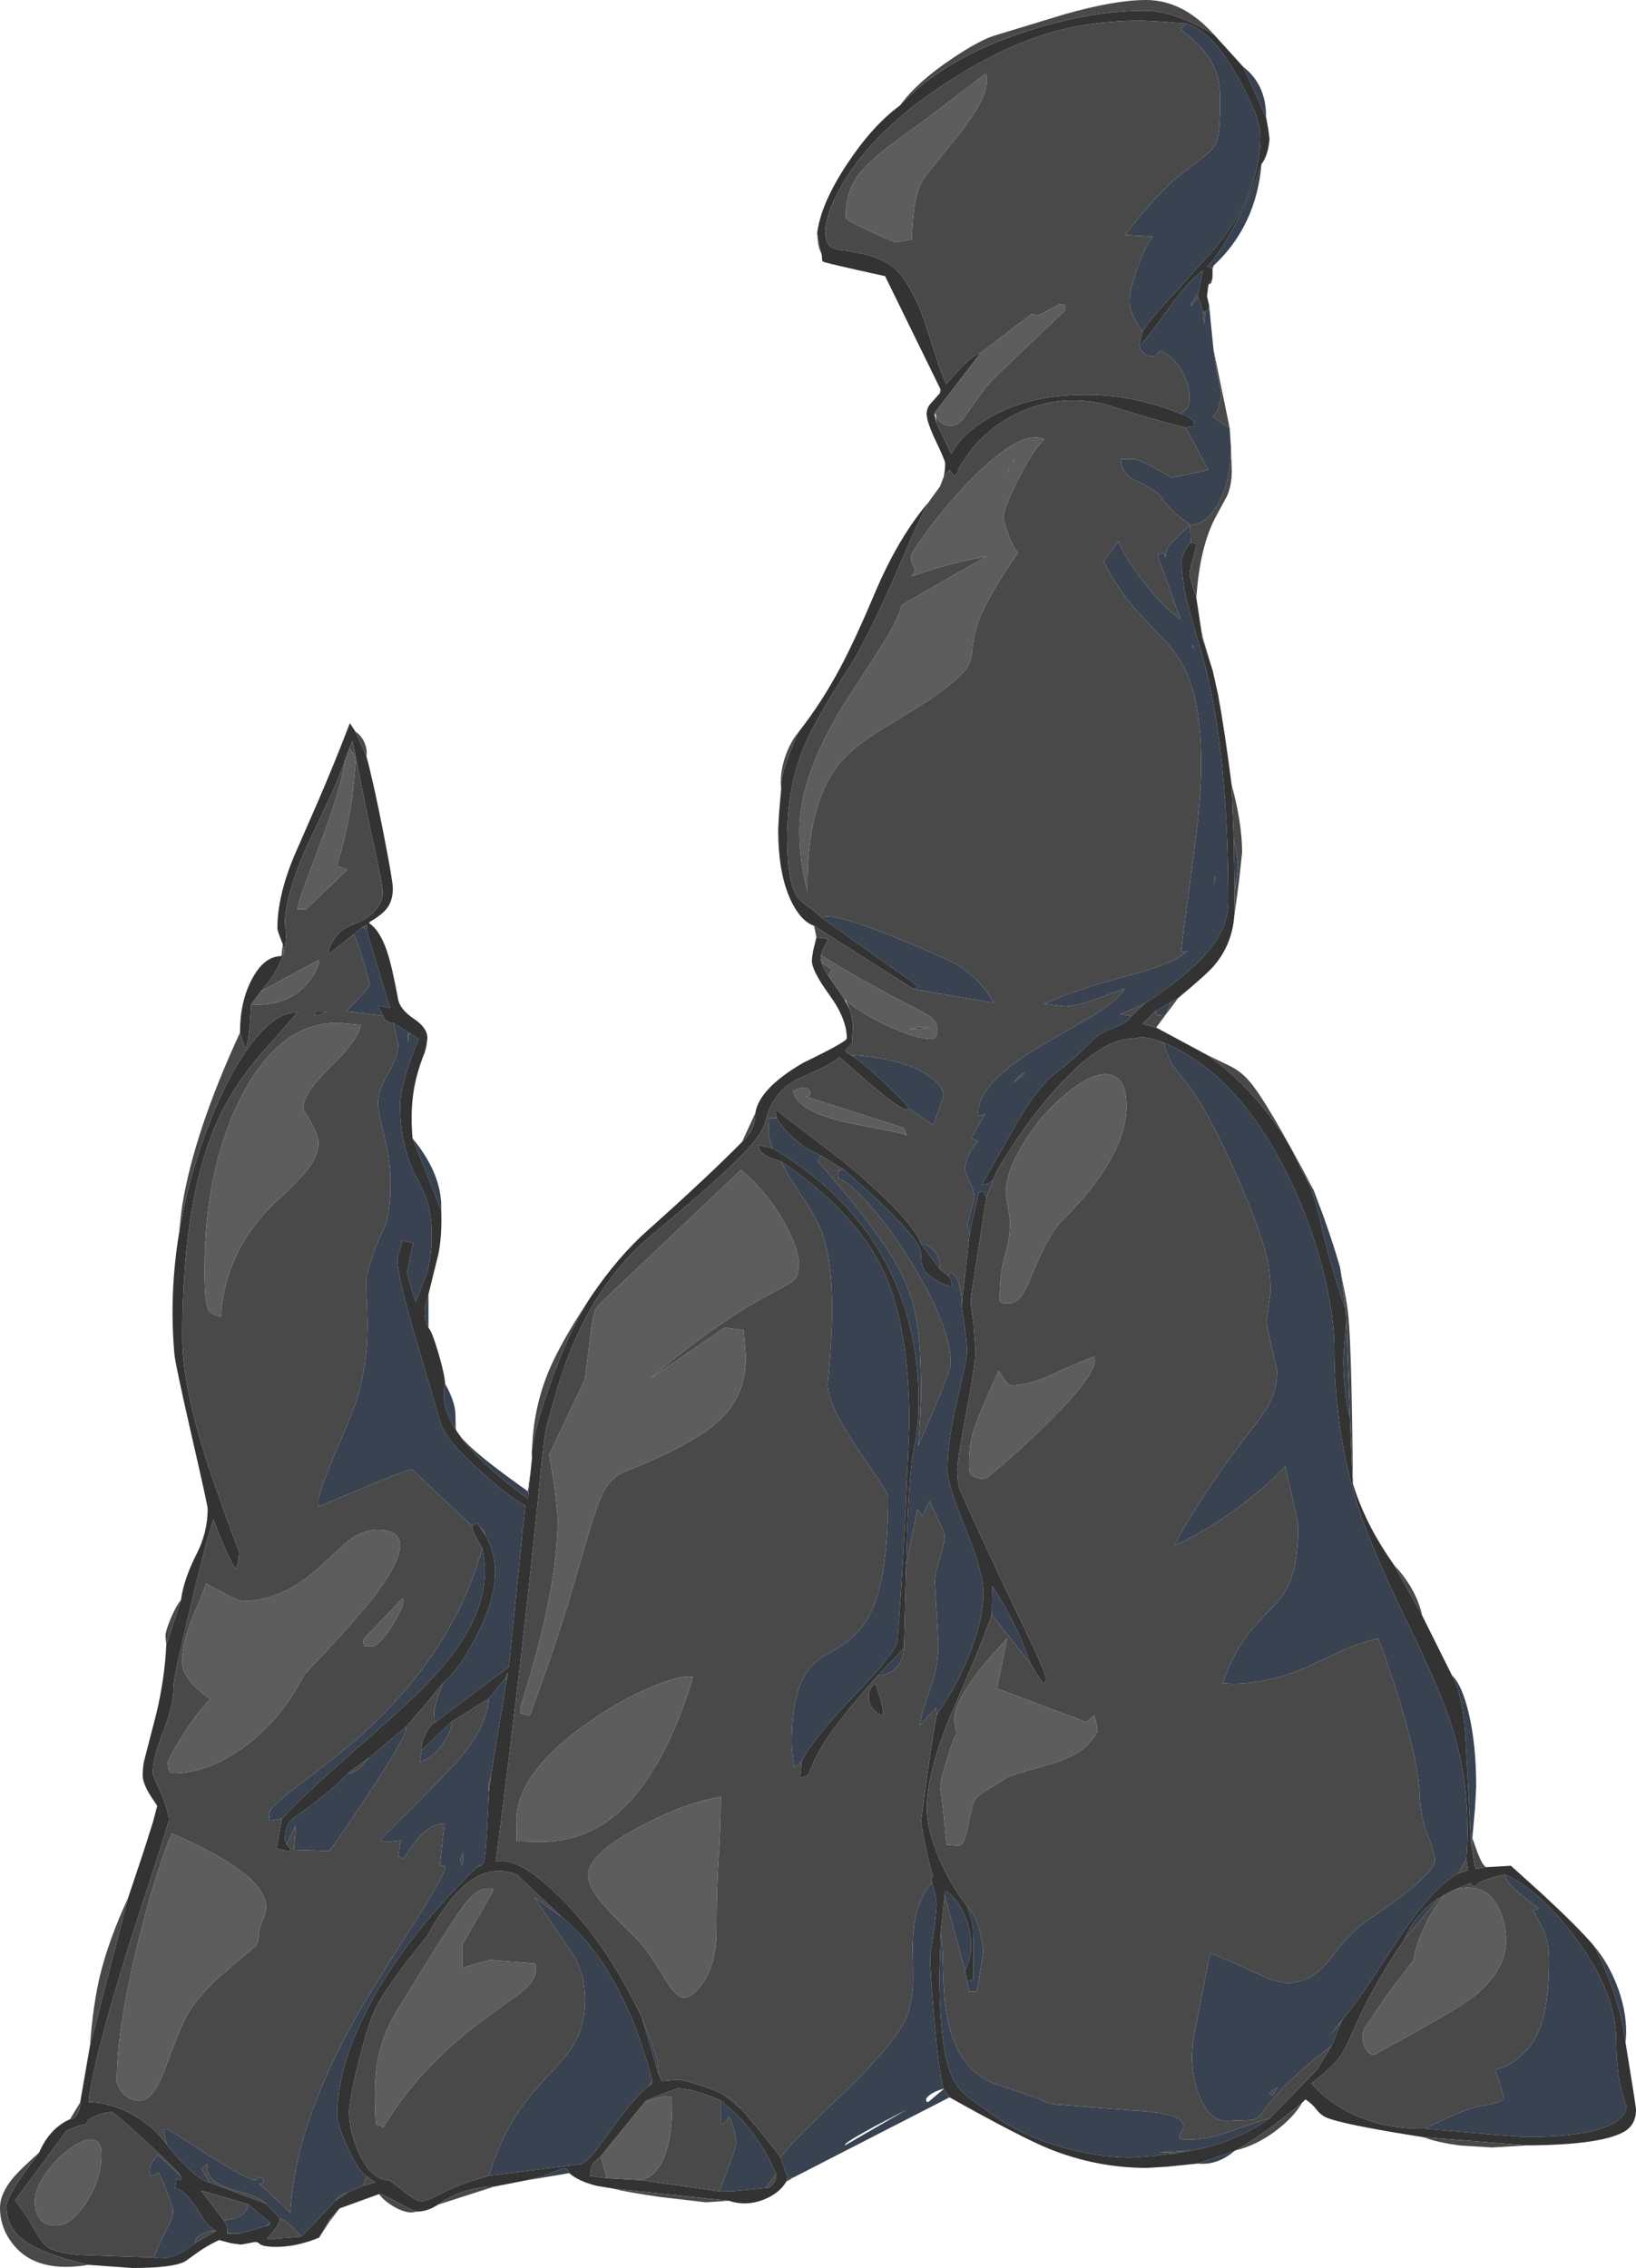 <?xml version="1.0" encoding="UTF-8" standalone="no"?>
<svg xmlns:ffdec="https://www.free-decompiler.com/flash" xmlns:xlink="http://www.w3.org/1999/xlink" ffdec:objectType="frame" height="649.25px" width="468.3px" xmlns="http://www.w3.org/2000/svg">
  <g transform="matrix(1.0, 0.0, 0.0, 1.0, -0.1, -0.15)">
    <use ffdec:characterId="635" height="649.25" transform="matrix(1.0, 0.0, 0.0, 1.0, 0.1, 0.15)" width="468.3" xlink:href="#shape0"/>
  </g>
  <defs>
    <g id="shape0" transform="matrix(1.0, 0.0, 0.0, 1.0, -0.1, -0.15)">
      <path d="M355.95 19.25 Q362.6 24.45 362.5 33.65 L355.95 19.25 M361.2 47.1 Q359.7 64.75 347.55 76.15 L346.95 76.9 345.75 76.4 Q349.15 73.0 354.05 63.65 358.95 54.35 361.2 47.1 M347.15 79.9 L346.85 81.05 Q346.55 81.5 346.1 81.5 L345.9 81.7 347.15 79.9 M346.2 87.5 L347.45 100.15 Q347.6 102.8 349.75 113.25 L349.25 115.8 Q348.5 118.45 347.2 119.45 L352.1 122.75 352.45 128.2 Q352.45 137.4 349.05 143.9 345.6 150.4 340.75 150.4 L336.5 147.15 Q334.95 145.9 332.4 142.35 330.95 140.4 325.2 137.7 321.0 135.7 321.0 131.55 L324.7 131.55 Q326.5 131.85 331.15 134.4 L335.5 136.9 346.0 134.65 339.45 122.55 342.0 122.15 341.85 121.05 Q341.05 119.5 338.0 118.6 340.6 117.25 340.6 114.15 340.6 110.85 339.0 107.45 336.75 102.7 332.25 100.5 331.3 101.2 331.2 102.0 L329.9 102.15 Q328.35 102.15 327.5 101.3 327.0 100.85 326.15 99.2 327.85 97.85 334.0 89.3 340.05 80.85 344.45 77.5 L343.05 84.25 341.15 86.95 340.95 87.75 343.1 85.25 344.45 89.3 344.85 92.85 345.1 89.3 Q345.55 89.3 345.9 88.8 L346.2 87.5 M344.5 183.1 L347.25 192.2 344.05 182.3 344.5 183.1 M376.1 340.8 L378.85 348.1 Q381.9 356.65 383.7 363.0 L385.25 374.8 Q381.25 363.9 377.95 349.35 376.1 341.3 373.75 336.95 L376.1 340.8 M415.75 479.8 Q418.6 482.45 420.55 490.7 422.65 499.65 422.65 511.45 L422.35 517.4 421.55 526.3 421.2 528.1 419.55 496.5 Q418.6 484.65 415.75 479.8 M456.2 557.0 Q460.65 562.2 463.3 569.45 466.2 577.55 465.4 584.85 464.6 578.0 461.7 569.55 459.05 561.95 456.2 557.0 M353.45 615.9 Q348.5 620.1 342.95 619.5 L353.45 615.9 M271.9 600.55 L227.3 623.45 225.5 623.35 223.55 617.85 Q224.8 615.25 239.45 601.35 254.45 587.1 258.65 579.45 260.9 575.3 261.35 569.45 261.55 567.25 261.35 558.95 261.05 545.55 266.9 539.05 L267.85 542.4 268.2 545.0 Q268.2 548.5 266.35 560.1 266.35 564.65 267.45 577.45 268.75 592.7 270.15 598.1 267.6 598.8 266.2 599.9 265.2 600.7 265.2 601.1 265.2 601.7 265.35 601.8 L265.8 601.9 270.2 598.2 271.9 600.55 M163.05 622.25 L150.25 624.4 155.7 623.05 159.25 621.65 Q161.05 620.9 161.6 620.9 162.25 620.9 162.55 621.3 L163.05 622.25 M94.35 636.2 L91.45 640.7 94.6 635.25 94.35 636.2 M118.2 326.05 Q126.8 336.45 126.4 346.6 L118.2 326.05 M122.75 370.65 L122.75 380.25 Q121.2 377.3 121.85 373.7 L122.75 370.65 M127.5 396.25 Q130.25 401.15 130.45 404.65 L130.55 409.1 130.85 409.85 Q125.95 402.4 127.5 396.25 M132.05 411.55 Q136.15 416.45 151.2 427.05 L151.4 427.25 151.2 429.2 Q137.95 419.5 132.05 411.55 M327.15 94.95 Q324.75 91.95 323.85 89.0 323.4 87.5 323.4 86.3 323.4 83.65 325.25 78.05 327.35 71.7 330.0 67.9 L322.1 67.45 Q329.95 57.25 336.8 51.15 L345.0 44.75 Q347.85 42.6 348.6 39.9 349.4 37.0 349.4 28.2 349.4 21.65 346.1 16.6 343.6 12.8 338.05 8.6 L339.5 6.9 Q346.75 8.65 354.25 21.95 360.9 33.65 360.9 39.1 360.9 55.25 348.1 71.0 L337.0 83.3 Q330.15 90.6 327.15 94.95 M277.65 353.25 Q277.05 351.6 277.05 350.6 L279.0 342.85 Q279.0 341.05 277.65 338.25 L276.25 335.05 Q276.4 333.8 276.9 332.2 278.0 329.0 280.05 326.8 L278.1 326.0 282.1 319.0 280.2 319.65 280.1 318.65 Q280.1 310.1 298.65 299.2 L312.75 291.05 Q319.95 286.55 322.0 283.2 L313.05 286.4 Q307.8 288.25 304.6 288.25 L299.0 287.5 Q308.75 283.15 324.15 279.15 335.55 276.2 340.0 272.45 L338.2 272.65 Q338.75 267.4 341.95 243.55 343.95 228.55 343.95 219.3 343.95 205.5 341.35 197.05 339.3 190.25 334.7 184.8 L325.7 175.2 Q319.9 168.75 316.0 160.9 L320.25 155.15 Q321.7 159.05 326.75 165.8 332.7 173.75 338.0 177.4 L331.45 159.2 331.75 158.9 Q332.15 158.55 332.75 158.55 333.35 158.55 333.45 158.9 L333.7 159.7 334.05 157.45 334.95 156.2 Q336.65 154.2 340.75 150.4 L340.9 155.55 Q339.9 156.55 339.1 158.25 338.35 159.8 338.35 160.55 338.35 166.85 340.45 174.55 L345.05 190.65 Q351.7 216.75 351.7 257.95 351.7 264.5 347.75 270.1 342.3 277.95 327.75 287.45 L320.8 290.5 323.95 291.0 Q323.25 292.7 319.4 294.15 314.85 295.9 313.3 297.5 307.55 303.45 302.7 306.95 297.55 310.65 291.3 321.4 L281.1 339.35 282.4 339.1 Q283.8 338.7 284.4 337.75 L282.45 343.05 281.75 341.25 280.25 341.55 277.65 353.25 M341.9 186.1 L341.55 185.0 Q341.4 184.5 341.35 184.9 L341.9 186.1 M353.25 240.35 L354.05 244.0 354.5 247.5 354.15 251.15 353.5 255.3 353.25 240.35 M348.0 251.2 L347.95 250.95 347.5 254.15 348.0 251.2 M335.2 287.05 Q334.05 290.9 333.1 291.1 332.1 290.65 331.45 290.75 331.05 290.55 331.0 289.5 L335.2 287.05 M381.3 585.7 Q367.95 595.85 361.55 604.7 360.15 606.65 358.65 607.0 L350.9 607.3 Q346.55 607.3 343.7 600.8 341.3 595.25 341.3 588.9 L341.55 584.6 Q341.8 582.8 344.2 570.85 L346.5 559.25 Q351.85 561.3 360.9 565.55 365.7 567.8 368.75 567.8 375.25 567.8 380.35 561.55 383.35 557.65 385.3 555.5 388.65 551.75 392.6 549.15 398.85 545.0 403.7 541.05 410.85 535.2 410.85 532.75 410.85 530.75 408.8 525.5 406.7 520.05 406.5 514.25 406.15 504.8 400.75 487.2 397.45 476.35 394.6 469.25 389.95 470.2 384.6 472.5 L375.45 476.8 Q363.8 482.15 352.75 482.15 L350.05 482.0 Q353.15 473.4 357.45 467.75 358.45 466.4 364.45 460.15 368.15 456.35 369.65 452.15 371.7 446.5 371.7 436.5 L370.1 429.15 368.0 420.0 Q358.4 429.8 346.8 436.95 339.0 441.7 336.25 442.45 345.15 426.15 358.15 409.6 362.4 404.25 363.75 401.4 365.65 397.5 365.65 392.55 L364.1 385.65 Q362.55 379.2 362.55 378.5 L363.2 374.35 363.8 370.05 Q363.8 364.2 362.6 359.45 360.45 350.95 353.3 334.85 345.35 317.0 339.4 309.7 L336.0 305.45 Q334.5 303.05 333.15 298.6 355.35 307.95 369.9 338.95 375.7 351.3 379.0 364.7 382.05 376.95 382.05 386.1 382.05 409.65 388.6 430.7 392.65 443.5 402.75 464.15 412.7 484.55 415.95 495.15 421.4 513.15 419.8 532.4 L417.5 536.45 Q410.5 540.15 400.6 554.9 L392.55 567.2 Q387.85 574.2 384.55 578.1 L380.25 583.45 384.0 578.95 381.3 585.7 M385.5 378.45 L386.5 405.8 Q385.65 403.6 385.05 397.6 384.6 392.8 384.6 389.65 L384.9 384.9 385.5 378.45 M363.6 606.5 Q358.9 609.85 353.1 612.3 346.7 615.0 340.75 615.8 L331.9 616.3 336.5 616.55 329.7 617.35 324.05 617.8 Q314.95 617.8 304.8 615.0 292.35 611.6 283.85 605.25 L277.55 600.75 Q274.5 598.35 272.9 595.2 269.0 587.55 269.0 565.0 L269.4 553.4 Q269.85 555.2 270.0 562.7 270.15 570.9 270.9 575.8 273.6 593.0 285.9 597.0 296.7 600.5 299.55 601.95 300.3 602.35 302.6 602.6 L324.15 604.3 Q339.35 605.0 338.8 608.95 338.65 609.9 337.75 611.5 337.45 612.65 339.75 612.65 345.75 612.65 351.9 610.45 361.35 607.05 363.6 606.5 M270.5 542.7 Q270.6 541.7 271.0 541.6 275.0 544.3 277.05 550.7 279.35 558.05 276.35 564.3 L270.5 542.7 M276.95 567.2 L278.75 567.0 278.75 556.85 278.6 551.95 Q278.3 549.45 276.9 545.75 279.5 548.35 280.75 553.8 281.55 557.15 281.55 559.15 L279.75 570.25 277.5 570.25 276.95 567.2 M284.0 462.35 L284.15 454.25 284.5 454.8 Q288.85 461.4 292.35 469.35 L295.2 476.65 284.0 462.35 M235.3 262.85 Q237.75 261.05 255.5 268.15 264.4 271.7 272.9 275.65 280.35 279.85 284.7 287.3 L261.5 283.25 263.15 282.65 235.3 262.85 M101.35 267.6 L103.85 265.45 105.0 266.35 111.75 288.7 108.2 288.0 109.8 290.9 99.15 289.65 Q105.95 282.9 105.95 281.9 102.85 270.55 101.35 267.6 M112.75 293.0 L117.0 295.7 116.85 297.25 117.0 298.75 117.0 297.25 Q116.95 295.7 117.65 296.1 L117.65 296.15 120.0 297.65 Q118.75 300.2 116.95 305.6 114.65 312.75 114.65 316.45 114.65 328.4 119.2 336.95 121.55 341.45 122.3 343.7 123.7 348.05 123.7 354.1 123.7 359.95 122.25 364.65 L119.15 372.9 Q118.65 371.85 117.6 368.1 L116.65 364.4 Q117.8 357.8 118.5 356.0 L115.35 355.3 113.85 360.35 Q113.85 365.6 119.45 384.5 L126.1 407.1 Q127.15 411.75 137.35 421.05 146.45 429.3 150.45 431.05 L145.75 477.3 124.55 493.25 124.35 490.2 Q124.35 489.35 125.2 486.65 126.1 483.7 127.05 481.75 131.6 478.0 136.4 468.7 141.85 458.15 141.85 450.1 141.85 447.85 141.25 445.25 140.45 441.75 138.85 439.5 138.95 438.7 138.3 438.05 L137.65 437.55 136.75 436.25 135.2 436.95 118.0 420.75 Q114.65 421.65 106.6 425.05 L91.25 431.45 Q91.1 430.6 91.1 429.6 92.3 424.75 97.25 413.3 101.15 404.25 102.6 399.7 L103.6 395.5 Q105.3 388.5 105.25 378.3 L104.85 366.35 Q106.5 358.85 109.9 352.05 111.9 347.95 111.9 338.55 111.9 332.75 110.1 325.45 108.25 318.2 108.25 316.1 108.25 312.4 111.2 307.45 114.1 302.5 114.1 299.05 L112.75 293.0 M120.8 501.1 L129.5 492.95 Q129.4 495.55 127.0 499.1 124.15 503.35 120.2 504.65 L120.8 501.1 M140.05 486.35 L144.85 480.45 145.1 481.2 140.65 508.25 140.15 510.2 Q139.7 512.25 140.05 512.95 139.45 526.4 139.05 530.4 138.7 533.75 138.0 534.0 L137.7 534.05 136.45 534.75 Q115.0 555.85 104.75 576.25 96.6 592.5 96.6 605.85 96.6 608.05 99.45 614.5 102.6 621.65 105.05 623.15 L103.95 625.9 99.8 627.7 99.75 627.7 98.3 628.25 Q96.7 629.05 96.15 630.15 L86.4 640.4 84.35 638.2 Q81.95 635.85 80.15 635.15 L76.3 631.0 Q74.65 629.45 71.25 628.3 L65.35 626.5 Q58.65 624.3 59.5 619.5 L57.75 621.0 60.05 624.9 Q59.0 624.75 56.95 623.35 52.85 620.45 47.8 614.0 L46.9 609.85 47.2 609.75 48.2 609.65 59.55 616.95 Q71.2 624.25 73.0 624.25 73.5 624.25 73.65 623.85 73.75 623.45 74.25 623.45 L74.95 623.55 75.15 623.75 75.35 623.7 75.5 624.35 Q75.5 625.0 75.05 625.15 L74.25 625.25 77.1 627.8 83.2 633.6 Q84.5 608.0 102.95 575.95 107.0 568.95 117.25 552.9 125.15 540.6 127.55 535.25 L127.35 534.25 126.0 534.25 127.35 522.25 Q121.6 521.95 115.75 532.25 L114.05 531.6 114.85 527.0 112.2 527.3 109.85 527.3 109.15 527.15 109.05 526.7 Q125.8 510.15 131.1 504.2 139.35 494.9 140.05 486.35 M101.0 264.9 L101.15 264.25 101.35 264.65 101.0 264.9 M243.6 302.15 Q258.05 303.0 265.35 307.75 270.2 310.95 270.2 313.8 L267.25 322.25 260.25 317.4 Q259.3 315.8 252.65 309.55 245.75 303.2 243.6 302.15 M183.85 577.7 L186.55 584.7 Q189.1 592.0 188.4 593.2 L183.85 577.7 M207.65 600.1 L208.7 600.5 Q210.2 601.4 212.3 603.9 L207.65 600.1 M268.3 490.95 L268.0 489.05 263.3 494.1 Q263.9 490.2 266.6 483.0 268.7 477.35 268.7 470.45 L267.7 453.05 Q267.7 450.7 269.1 446.3 270.5 441.9 270.5 439.75 270.5 438.75 266.15 429.9 L264.1 434.1 262.7 432.2 259.5 448.05 Q260.05 423.15 261.65 415.3 263.05 408.35 263.05 401.6 263.05 379.55 253.85 362.0 243.35 341.9 221.25 328.85 220.05 325.45 220.05 324.45 L220.25 320.15 222.4 320.2 Q224.3 323.5 227.75 326.4 231.25 329.4 235.15 330.95 L234.1 332.5 Q254.25 355.25 259.3 367.25 262.05 373.8 263.0 381.8 263.75 388.1 263.75 400.1 L263.5 405.75 262.95 414.05 268.6 400.85 Q272.25 391.7 272.25 390.5 272.25 379.1 259.3 358.9 253.95 350.55 248.65 344.65 243.2 338.5 240.2 337.65 L240.0 336.15 240.2 335.15 241.75 335.05 Q260.65 351.55 263.2 357.15 263.85 358.5 263.8 360.55 263.75 362.35 264.95 364.15 265.8 365.4 268.6 366.95 271.55 368.65 272.65 368.1 272.5 366.0 271.5 365.35 272.0 364.7 272.4 364.4 274.0 365.4 274.8 368.45 275.4 370.95 275.35 373.95 L276.25 380.15 Q276.9 384.7 276.9 387.3 276.9 389.0 274.1 400.95 271.3 412.95 271.3 420.9 271.3 425.05 276.45 437.65 281.6 450.25 281.6 456.25 281.6 462.95 278.25 472.05 274.65 481.8 268.3 490.95 M258.85 471.95 Q258.85 475.2 256.7 477.5 254.5 479.75 251.45 479.75 L258.85 471.95 M229.6 504.2 L227.5 506.25 Q226.75 500.95 226.75 499.2 226.75 484.9 231.05 478.8 232.7 476.4 235.45 474.55 L240.55 471.5 Q247.05 467.45 250.0 460.4 254.3 450.1 254.3 428.65 254.3 427.75 251.5 423.55 L245.35 414.55 Q236.5 401.25 237.05 395.8 240.2 365.3 235.2 352.5 233.65 348.5 229.85 342.9 225.6 336.7 223.75 332.7 245.05 347.05 253.0 364.05 260.4 379.9 260.4 408.0 L259.25 434.3 Q257.95 458.5 257.0 469.75 256.75 472.9 245.65 484.45 233.05 497.55 229.6 504.2 M263.9 356.4 Q266.1 356.4 267.7 358.5 269.25 360.6 269.25 363.6 L263.9 356.4 M293.15 307.35 Q292.3 307.45 290.25 310.0 L292.85 308.1 293.35 307.4 293.15 307.35 M140.05 623.0 Q143.25 612.55 148.4 604.8 151.45 600.25 157.4 593.9 162.8 588.2 164.6 584.95 167.55 579.7 167.55 572.6 167.55 565.45 164.35 559.95 L153.0 543.25 160.8 548.85 Q171.25 557.4 178.7 573.0 183.65 583.35 186.8 595.75 L185.9 597.2 Q181.0 601.15 173.9 611.4 168.15 619.7 166.0 619.7 L140.05 623.0 M138.15 443.4 Q138.9 447.25 138.9 449.55 138.9 458.95 133.25 468.4 128.6 476.2 119.0 485.55 114.65 489.8 100.15 502.5 87.65 513.5 80.8 520.75 L77.3 521.35 77.1 519.45 Q77.1 517.6 84.65 511.9 97.15 502.45 102.3 497.95 129.6 473.9 138.15 443.4 M82.1 528.05 Q81.7 527.35 81.7 526.35 81.7 523.65 82.75 522.1 83.55 520.9 85.95 519.25 94.35 513.5 99.9 507.6 L100.25 508.0 102.8 506.6 105.85 503.25 116.4 494.45 Q116.6 497.15 105.5 513.8 94.75 530.0 94.25 530.0 L84.25 529.7 84.75 522.75 82.1 528.05 M132.5 534.25 L132.75 530.25 131.75 532.5 132.5 534.25 M51.8 623.1 Q52.1 624.0 51.85 624.25 51.2 624.1 50.65 623.75 L50.2 626.65 Q52.3 626.65 55.6 631.1 57.25 633.35 58.45 635.55 L58.7 635.9 Q60.5 638.25 62.0 638.75 59.5 638.75 57.75 639.8 55.95 640.8 55.95 642.25 49.45 647.55 44.2 646.4 45.25 643.15 47.8 638.4 49.7 634.8 49.7 632.85 47.3 625.3 45.5 622.1 L43.3 623.1 Q42.95 622.65 42.95 621.75 42.95 620.5 43.45 619.55 L45.25 617.0 51.8 623.1 M64.05 635.65 Q66.95 635.65 69.05 634.35 71.1 633.0 71.1 631.15 L77.45 636.45 76.05 637.45 68.9 639.5 65.2 639.4 Q65.4 637.35 64.05 635.65 M250.3 608.95 Q241.1 613.95 242.05 614.25 L259.75 604.0 250.3 608.95 M206.05 627.45 L210.05 616.6 210.9 613.3 210.2 609.8 Q209.45 607.15 208.75 606.0 208.45 607.25 207.45 607.9 L206.5 608.25 206.5 601.6 Q211.8 605.75 215.55 610.75 219.15 615.55 222.3 622.5 L219.25 626.5 209.95 627.4 206.05 627.45 M412.0 543.5 L402.1 555.35 Q403.8 551.75 405.0 550.1 407.7 546.35 412.0 543.5 M408.05 609.5 Q419.3 603.8 423.8 603.05 430.6 601.95 430.6 600.65 L429.35 596.3 428.05 592.7 Q437.4 589.9 440.95 580.55 443.5 573.8 443.5 561.3 443.5 556.7 442.1 553.15 441.7 552.05 438.9 546.95 L440.6 546.5 435.75 542.75 Q430.85 538.65 430.85 536.75 440.8 541.1 451.15 555.0 462.75 570.6 462.75 584.35 462.75 592.4 464.2 598.3 464.95 601.25 465.65 603.05 465.65 605.9 461.95 607.95 454.95 611.9 436.6 611.9 L426.65 611.15 408.05 609.5 M364.25 600.1 L365.85 597.6 363.5 599.3 364.25 600.1" fill="#384250" fill-rule="evenodd" stroke="none"/>
      <path d="M347.5 9.95 L355.95 19.25 362.5 33.65 363.15 37.15 363.5 40.05 Q363.0 44.9 361.2 47.1 358.95 54.35 354.05 63.65 349.15 73.0 345.75 76.4 L346.95 76.9 347.2 77.15 347.15 79.9 345.9 81.7 345.6 84.95 346.2 87.5 345.9 88.8 Q345.55 89.3 345.1 89.3 L344.45 89.3 343.1 85.25 343.05 84.25 344.45 77.5 Q340.05 80.85 334.0 89.3 327.85 97.85 326.15 99.2 L327.15 94.95 Q330.15 90.6 337.0 83.3 L348.1 71.0 Q360.9 55.25 360.9 39.1 360.9 33.65 354.25 21.95 346.75 8.65 339.5 6.9 L332.0 6.3 326.9 6.05 Q312.65 6.05 300.85 9.5 286.25 13.75 270.15 24.4 250.05 37.7 241.3 52.75 236.35 61.25 236.35 66.5 236.35 69.5 237.7 70.65 238.7 71.5 241.45 71.85 249.95 72.85 254.55 75.75 260.2 79.35 264.7 92.0 L267.95 102.05 Q269.75 107.65 270.95 110.05 L274.85 105.75 Q279.1 101.4 280.8 101.15 L267.55 118.45 268.1 121.05 272.4 130.1 Q275.55 124.1 283.75 119.45 294.9 113.15 310.85 113.15 324.85 113.15 338.0 118.6 341.05 119.5 341.85 121.05 L342.0 122.15 339.45 122.55 Q329.35 120.05 317.75 116.3 313.1 114.8 307.15 114.8 297.85 114.8 289.35 119.5 279.8 124.75 274.5 134.4 274.25 135.9 273.25 136.4 L271.85 134.65 Q271.05 135.5 270.2 136.75 270.65 134.95 270.65 132.8 270.65 132.0 268.0 126.45 265.35 120.9 265.35 118.65 265.35 117.15 266.25 115.95 L269.1 112.75 Q269.6 112.0 269.25 111.45 L253.45 79.2 Q237.55 75.7 236.1 75.2 235.35 75.0 235.4 74.4 235.45 73.25 235.05 72.25 L234.0 66.95 Q235.05 58.45 242.55 47.15 249.75 36.2 257.7 30.35 270.5 16.65 293.8 9.15 312.15 3.2 327.8 3.2 336.2 3.2 347.5 9.95 M342.55 171.3 L343.95 180.5 344.05 182.3 347.25 192.2 348.75 198.9 Q350.6 208.8 352.65 224.8 L353.25 240.35 353.5 255.3 353.4 262.45 Q352.75 270.5 347.7 276.5 345.7 278.9 337.35 285.85 L335.2 287.05 331.0 289.5 327.15 293.25 331.05 294.3 345.55 302.1 Q353.55 307.55 360.7 316.0 368.45 325.2 372.6 335.05 L373.75 336.95 Q376.1 341.3 377.95 349.35 381.25 363.9 385.25 374.8 L385.5 378.45 384.9 384.9 384.6 389.65 Q384.6 392.8 385.05 397.6 385.65 403.6 386.5 405.8 387.25 424.5 387.35 424.9 389.4 431.4 392.5 437.35 395.1 442.4 399.2 448.25 L407.25 462.75 415.75 479.8 Q418.6 484.65 419.55 496.5 L421.2 528.1 422.4 535.15 425.6 534.65 432.6 534.25 441.95 542.7 Q452.1 552.15 456.2 557.0 459.05 561.95 461.7 569.55 464.6 578.0 465.4 584.85 468.4 603.1 468.4 604.1 468.4 608.6 464.7 610.55 458.0 614.15 437.4 614.3 L407.55 611.95 Q383.8 608.25 379.5 606.2 378.05 605.5 376.95 604.05 375.65 602.35 373.8 601.15 L372.9 602.0 Q367.8 606.4 361.55 610.8 356.3 614.45 353.85 615.7 L353.45 615.9 342.95 619.5 334.25 620.4 328.4 620.75 Q314.0 620.75 300.45 615.3 292.55 612.1 271.9 600.55 L270.2 598.2 270.15 598.1 Q268.75 592.7 267.45 577.45 266.35 564.65 266.35 560.1 268.2 548.5 268.2 545.0 L267.85 542.4 266.9 539.05 266.7 538.35 Q266.6 537.55 267.15 537.15 266.05 533.85 264.75 527.45 L263.7 521.7 Q267.2 495.05 268.3 490.95 274.65 481.8 278.25 472.05 281.6 462.95 281.6 456.25 281.6 450.25 276.45 437.65 271.3 425.05 271.3 420.9 271.3 412.95 274.1 400.95 276.9 389.0 276.9 387.3 276.9 384.7 276.25 380.15 L275.35 373.95 277.65 353.25 280.25 341.55 281.75 341.25 282.45 343.05 Q277.9 371.9 277.9 372.7 277.9 373.7 278.75 378.8 L279.35 387.0 Q279.35 390.25 276.75 404.25 274.1 418.25 274.1 420.95 L274.3 423.85 Q274.6 426.05 274.95 426.85 282.45 443.55 290.35 460.05 299.45 478.75 299.45 480.55 299.45 481.55 298.75 482.25 L295.2 476.65 292.35 469.35 Q288.85 461.4 284.5 454.8 L284.1 454.05 284.15 454.25 284.0 462.35 Q280.4 472.65 272.0 491.65 265.4 507.95 265.4 517.8 265.4 523.7 268.75 531.75 272.05 539.6 276.9 545.75 278.3 549.45 278.6 551.95 L278.75 556.85 278.75 567.0 276.95 567.2 276.35 564.3 Q279.35 558.05 277.05 550.7 275.0 544.3 271.0 541.6 270.6 541.7 270.5 542.7 L269.4 553.4 269.0 565.0 Q269.0 587.55 272.9 595.2 274.5 598.35 277.55 600.75 L283.85 605.25 Q292.35 611.6 304.8 615.0 314.95 617.8 324.05 617.8 L329.7 617.35 336.5 616.55 340.75 615.8 Q346.7 615.0 353.1 612.3 358.9 609.85 363.6 606.5 L377.05 592.65 381.3 585.7 384.0 578.95 384.55 578.1 Q387.85 574.2 392.55 567.2 L400.6 554.9 Q410.5 540.15 417.5 536.45 L420.3 535.6 419.8 532.4 Q421.4 513.15 415.95 495.15 412.7 484.55 402.75 464.15 392.65 443.5 388.6 430.7 382.05 409.65 382.05 386.1 382.05 376.95 379.0 364.7 375.7 351.3 369.9 338.95 355.35 307.95 333.15 298.6 328.85 297.0 326.5 297.1 L324.25 297.5 Q314.05 297.5 299.1 315.65 293.8 322.1 289.2 329.25 285.25 335.4 284.4 337.75 283.8 338.7 282.4 339.1 L281.1 339.35 291.3 321.4 Q297.55 310.65 302.7 306.95 307.55 303.45 313.3 297.5 314.85 295.9 319.4 294.15 323.25 292.7 323.95 291.0 L327.75 287.45 Q342.3 277.95 347.75 270.1 351.7 264.5 351.7 257.95 351.7 216.75 345.05 190.65 L340.45 174.55 Q338.35 166.85 338.35 160.55 338.35 159.8 339.1 158.25 339.9 156.55 340.9 155.55 L342.3 155.7 342.5 155.75 342.55 156.4 341.6 159.95 Q340.6 163.65 340.6 164.7 L341.35 167.6 342.55 171.3 M225.2 624.65 Q223.2 628.05 218.65 629.85 213.65 631.8 208.7 630.15 L175.8 626.7 171.0 625.9 Q165.7 624.6 163.05 622.25 L162.55 621.3 Q162.25 620.9 161.6 620.9 161.05 620.9 159.25 621.65 L155.7 623.05 150.25 624.4 141.55 626.1 Q137.1 626.15 132.75 627.55 128.55 628.95 125.55 631.25 L123.75 632.25 Q121.55 633.25 119.5 633.25 118.5 633.25 113.65 630.5 109.05 627.9 108.6 628.25 L97.3 632.35 94.6 635.25 91.45 640.7 Q85.45 643.2 79.75 643.35 74.8 643.45 74.0 642.1 L73.15 641.95 69.1 642.7 66.4 642.35 63.0 641.45 62.8 641.4 Q59.3 643.05 56.6 645.0 L53.1 647.5 Q49.65 649.4 37.95 649.4 L25.45 648.5 Q12.15 645.4 6.8 641.4 1.95 637.7 1.95 631.7 1.95 628.65 11.3 616.35 14.3 609.4 20.15 606.8 21.35 606.8 22.2 605.4 23.05 604.0 23.05 602.0 L25.85 585.8 36.8 543.35 41.15 530.35 43.9 521.7 45.1 517.1 43.05 514.0 Q40.95 510.55 40.95 508.45 40.95 506.2 41.3 504.45 L44.9 490.5 Q47.25 480.55 47.7 471.1 L51.9 458.15 Q52.7 452.25 56.35 445.05 59.55 438.8 59.55 432.05 59.55 431.15 54.8 410.45 50.05 389.65 50.0 387.5 48.5 370.25 51.4 352.9 53.95 337.4 59.95 321.85 65.35 307.8 71.9 299.1 78.6 290.3 84.2 290.1 L85.5 289.75 74.6 302.1 Q67.9 309.95 63.8 317.95 52.3 340.65 52.3 382.95 52.3 397.9 60.4 421.75 64.45 433.65 68.5 444.3 68.5 446.6 67.75 449.25 67.4 449.15 66.4 447.35 64.45 443.7 61.15 435.15 58.55 443.3 54.15 462.15 49.8 480.45 49.8 482.7 49.8 488.55 46.8 495.95 43.8 503.4 43.8 508.0 L46.15 513.35 Q48.45 519.05 48.45 521.1 48.45 521.95 37.6 555.2 26.5 590.6 25.5 601.9 31.5 602.0 37.55 605.2 43.8 608.5 47.8 614.0 52.85 620.45 56.95 623.35 59.0 624.75 60.05 624.9 L76.3 631.0 80.15 635.15 Q80.5 636.75 76.55 641.0 L76.75 641.1 77.65 641.2 79.4 640.95 86.4 640.4 96.15 630.15 99.75 627.7 99.8 627.7 103.95 625.9 107.45 624.9 105.05 623.15 Q102.6 621.65 99.45 614.5 96.6 608.05 96.6 605.85 96.6 592.5 104.75 576.25 115.0 555.85 136.45 534.75 L138.0 534.0 Q138.7 533.75 139.05 530.4 139.45 526.4 140.05 512.95 L140.65 508.25 145.1 481.2 145.5 478.85 144.85 480.45 140.05 486.35 129.5 492.95 120.8 501.1 Q120.5 499.6 121.75 496.85 123.05 494.0 124.55 493.25 L145.75 477.3 150.45 431.05 Q146.45 429.3 137.35 421.05 127.15 411.75 126.1 407.1 L119.45 384.5 Q113.85 365.6 113.85 360.35 L115.35 355.3 118.5 356.0 Q117.8 357.8 116.65 364.4 L117.6 368.1 Q118.65 371.85 119.15 372.9 L122.25 364.65 Q123.7 359.95 123.7 354.1 123.7 348.05 122.3 343.7 121.55 341.45 119.2 336.95 114.65 328.4 114.65 316.45 114.65 312.75 116.95 305.6 118.75 300.2 120.0 297.65 L117.65 296.15 117.65 296.1 117.0 295.7 112.75 293.0 Q111.55 293.0 110.7 292.4 109.8 291.75 109.8 290.9 L108.2 288.0 111.75 288.7 105.0 266.35 105.1 264.95 103.85 265.45 101.35 267.6 94.15 273.35 Q94.0 271.5 95.8 268.9 97.85 265.9 101.0 264.9 L101.35 264.65 Q105.4 263.4 107.7 260.5 109.65 258.1 109.65 255.85 109.65 253.75 108.2 247.2 104.95 232.35 101.0 212.15 L100.1 214.4 99.05 217.2 Q97.65 221.65 94.45 228.6 L88.65 240.85 Q81.65 256.15 81.65 264.7 L81.95 266.55 Q82.15 268.45 81.85 270.5 80.9 276.9 74.8 283.9 L72.0 287.7 Q71.35 299.5 70.25 300.25 L68.8 295.75 Q68.8 286.7 72.3 280.3 75.75 273.85 80.65 273.85 L81.15 272.9 Q81.6 271.7 81.05 270.45 79.5 266.65 79.5 265.9 79.5 256.55 84.45 244.85 L90.9 230.1 Q95.8 218.8 100.25 207.15 L101.8 209.55 105.0 216.7 Q107.05 224.25 109.9 238.8 112.55 252.45 112.55 254.4 112.55 257.65 111.2 259.7 109.8 261.85 105.95 264.05 L105.75 264.4 Q108.8 266.45 110.8 272.25 112.3 276.6 114.05 286.15 114.55 289.1 118.65 291.85 122.45 294.4 122.45 297.35 L122.15 299.6 121.65 301.5 Q119.3 307.25 118.45 312.85 117.55 318.9 118.2 326.05 L126.4 346.6 126.45 349.2 Q126.45 355.2 125.55 359.3 L122.75 370.65 121.85 373.7 Q121.2 377.3 122.75 380.25 123.75 381.25 125.6 387.5 127.4 393.65 127.5 396.25 125.95 402.4 130.85 409.85 L131.15 410.3 132.05 411.55 Q137.95 419.5 151.2 429.2 L151.4 427.25 152.05 420.8 152.4 417.35 Q152.25 416.45 152.4 415.1 152.95 409.8 157.2 397.5 162.55 382.05 168.4 372.65 L169.45 371.05 Q177.1 359.8 185.45 352.4 202.6 337.1 212.5 327.05 214.55 325.1 215.4 323.25 216.35 321.3 216.3 318.8 217.45 311.65 230.1 304.35 242.5 298.35 242.5 297.4 242.5 291.8 237.5 284.95 232.5 278.05 232.5 275.2 232.5 274.35 232.85 272.35 L233.8 268.5 237.25 268.95 236.0 271.3 Q235.35 272.7 235.15 273.6 L235.0 273.5 235.0 274.15 235.0 274.75 235.25 275.7 Q235.75 277.15 237.2 279.5 L241.8 286.2 243.45 289.4 Q244.25 292.7 244.3 293.9 L244.05 297.65 244.15 298.55 244.1 298.65 243.1 299.75 242.0 301.1 243.6 302.15 Q245.75 303.2 252.65 309.55 259.3 315.8 260.25 317.4 260.4 317.75 259.4 317.75 258.6 317.75 255.55 315.55 250.45 311.85 240.4 302.75 238.15 304.65 234.45 306.35 L228.35 309.1 Q221.35 312.7 219.4 320.6 218.45 324.45 214.05 329.2 207.15 336.7 187.05 353.35 168.3 368.95 160.0 396.45 157.05 406.15 156.4 409.35 155.7 412.95 154.7 423.25 150.35 468.45 142.05 532.95 L143.9 532.9 Q149.9 532.9 160.4 543.25 173.55 556.15 183.85 577.7 L188.4 593.2 189.55 595.9 194.0 595.5 Q195.65 595.5 200.4 597.05 205.5 598.65 207.65 600.1 L212.3 603.9 217.4 609.95 Q222.65 616.3 223.55 617.85 L225.5 623.35 225.2 624.65 M233.15 265.2 Q229.2 263.8 226.35 257.65 222.85 249.95 222.85 237.6 L223.1 232.95 223.7 226.1 223.7 225.95 Q223.45 222.9 225.95 216.25 227.75 211.4 228.85 209.5 235.35 201.2 240.7 191.15 244.95 183.15 250.6 169.75 256.95 154.75 265.15 144.8 L265.95 143.85 Q262.6 150.15 258.5 159.85 248.95 182.25 243.0 191.45 233.15 206.65 230.1 214.25 225.45 225.6 225.45 240.15 225.45 253.05 228.45 257.05 229.4 258.3 231.6 259.8 234.05 261.55 235.3 262.85 L263.15 282.65 261.5 283.25 233.15 265.2 M90.1 291.05 L90.5 289.75 93.9 289.8 90.1 291.05 M259.5 448.05 L258.85 471.95 251.45 479.75 Q236.85 495.8 232.95 504.65 L231.55 508.1 Q231.1 508.75 229.15 509.0 L229.6 504.2 Q233.05 497.55 245.65 484.45 256.75 472.9 257.0 469.75 257.95 458.5 259.25 434.3 L260.4 408.0 Q260.4 379.9 253.0 364.05 245.05 347.05 223.75 332.7 220.7 331.75 219.75 331.2 217.35 329.95 217.15 328.0 L221.25 328.85 Q243.35 341.9 253.85 362.0 263.05 379.55 263.05 401.6 263.05 408.35 261.65 415.3 260.05 423.15 259.5 448.05 M222.4 320.2 L222.15 318.9 222.05 318.4 Q222.05 318.2 222.65 318.2 L241.55 332.65 Q260.85 348.65 263.9 356.4 L269.25 363.6 271.5 365.35 Q272.5 366.0 272.65 368.1 271.55 368.65 268.6 366.95 265.8 365.4 264.95 364.15 263.75 362.35 263.8 360.55 263.85 358.5 263.2 357.15 260.65 351.55 241.75 335.05 L235.15 330.95 Q231.25 329.4 227.75 326.4 224.3 323.5 222.4 320.2 M248.75 485.75 Q248.75 484.7 249.15 483.85 249.65 482.6 250.75 482.25 L252.05 486.2 Q253.2 490.3 252.75 491.25 248.75 489.7 248.75 485.75 M140.05 623.0 L166.0 619.7 Q168.15 619.7 173.9 611.4 181.0 601.15 185.9 597.2 L186.55 596.8 186.8 595.75 Q183.65 583.35 178.7 573.0 171.25 557.4 160.8 548.85 L148.0 536.75 Q138.75 533.2 130.45 542.45 126.2 547.25 122.5 554.2 L116.55 561.7 Q110.45 569.75 108.15 574.0 105.8 578.35 102.85 590.0 100.05 601.15 100.05 604.8 100.05 610.4 102.95 616.7 106.45 624.25 111.35 624.25 111.7 624.25 115.5 627.3 119.25 630.35 120.75 630.35 122.1 630.35 126.45 628.05 132.1 625.1 140.05 623.0 M137.65 437.55 L138.85 439.5 Q140.45 441.75 141.25 445.25 141.85 447.85 141.85 450.1 141.85 458.15 136.4 468.7 131.6 478.0 127.05 481.75 L122.45 487.4 116.4 494.45 105.85 503.25 99.9 507.6 Q94.35 513.5 85.95 519.25 83.55 520.9 82.75 522.1 81.7 523.65 81.7 526.35 81.7 527.35 82.1 528.05 L83.35 529.5 82.85 530.15 79.25 529.3 80.8 520.75 Q87.65 513.5 100.15 502.5 114.65 489.8 119.0 485.55 128.6 476.2 133.25 468.4 138.9 458.95 138.9 449.55 138.9 447.25 138.15 443.4 135.0 438.0 135.2 436.95 L136.75 436.25 137.65 437.55 M62.0 638.75 Q60.5 638.25 58.7 635.9 L58.45 635.55 Q57.25 633.35 55.6 631.1 52.3 626.65 50.2 626.65 L50.65 623.75 Q51.2 624.1 51.85 624.25 52.1 624.0 51.8 623.1 51.15 621.75 41.95 613.25 32.75 604.75 32.0 604.75 30.55 604.75 28.15 605.6 25.0 606.65 24.75 608.25 23.6 608.25 19.25 610.0 L4.4 630.05 Q7.35 633.65 10.2 638.8 12.2 642.5 14.0 643.6 16.45 645.1 22.95 645.65 L44.2 646.4 Q49.45 647.55 55.95 642.25 L62.0 638.75 M71.1 631.15 L57.7 627.25 64.05 635.65 Q65.4 637.35 65.2 639.4 64.85 639.7 66.1 639.7 L68.9 639.5 76.05 637.45 77.05 637.15 77.45 636.45 71.1 631.15 M206.05 627.45 L209.95 627.4 219.25 626.5 Q220.5 626.5 221.4 625.35 222.3 624.15 222.3 622.5 219.15 615.55 215.55 610.75 211.8 605.75 206.5 601.6 204.65 600.55 201.05 599.4 196.75 598.0 194.25 598.0 193.95 598.0 190.3 599.35 186.15 600.9 184.8 601.75 L172.0 617.5 170.0 619.3 Q169.2 620.25 169.0 623.05 L173.85 623.7 183.65 624.25 206.05 627.45 M413.75 542.45 L412.0 543.5 Q407.7 546.35 405.0 550.1 403.8 551.75 402.1 555.35 392.5 569.45 386.8 583.0 385.05 587.15 383.3 589.4 380.95 592.35 375.5 596.5 378.95 600.8 385.1 604.2 395.15 609.75 408.05 609.5 L426.65 611.15 436.6 611.9 Q454.95 611.9 461.95 607.95 465.65 605.9 465.65 603.05 464.95 601.25 464.2 598.3 462.75 592.4 462.75 584.35 462.75 570.6 451.15 555.0 440.8 541.1 430.85 536.75 423.35 538.5 422.95 539.75 422.15 540.15 421.8 540.15 L421.1 539.25 416.8 540.95 413.75 542.45" fill="#333333" fill-rule="evenodd" stroke="none"/>
      <path d="M347.55 76.15 L347.2 77.15 346.95 76.9 347.55 76.15 M346.1 81.5 L345.6 84.95 345.9 81.7 346.1 81.5 M347.45 100.15 L352.1 122.75 347.2 119.45 Q348.5 118.45 349.25 115.8 L349.75 113.25 Q347.6 102.8 347.45 100.15 M352.45 128.2 L352.7 134.8 Q352.7 138.95 351.35 142.1 L348.3 147.75 Q343.55 156.35 342.55 171.3 L341.35 167.6 340.6 164.7 Q340.6 163.65 341.6 159.95 L342.55 156.4 342.5 155.75 342.3 155.7 340.9 155.55 340.75 150.4 Q336.65 154.2 334.95 156.2 L334.05 157.45 333.7 159.7 333.45 158.9 Q333.35 158.55 332.75 158.55 332.15 158.55 331.75 158.9 L331.45 159.2 338.0 177.4 Q332.7 173.75 326.75 165.8 321.7 159.05 320.25 155.15 L316.0 160.9 Q319.9 168.75 325.7 175.2 L334.7 184.8 Q339.3 190.25 341.35 197.05 343.95 205.5 343.95 219.3 343.95 228.55 341.95 243.55 338.75 267.4 338.2 272.65 L340.0 272.45 Q335.55 276.2 324.15 279.15 308.75 283.15 299.0 287.5 L304.6 288.25 Q307.8 288.25 313.05 286.4 L322.0 283.2 Q319.95 286.55 312.75 291.05 L298.65 299.2 Q280.1 310.1 280.1 318.65 L280.2 319.65 282.1 319.0 278.1 326.0 280.05 326.8 Q278.0 329.0 276.9 332.2 276.4 333.8 276.25 335.05 L277.65 338.25 Q279.0 341.05 279.0 342.85 L277.05 350.6 Q277.05 351.6 277.65 353.25 L275.35 373.95 Q275.4 370.95 274.8 368.45 274.0 365.4 272.4 364.4 272.0 364.7 271.5 365.35 L269.25 363.6 Q269.25 360.6 267.7 358.5 266.1 356.4 263.9 356.4 260.85 348.65 241.55 332.65 L222.65 318.2 Q222.05 318.2 222.05 318.4 L222.15 318.9 222.4 320.2 220.25 320.15 220.05 324.45 Q220.05 325.45 221.25 328.85 L217.15 328.0 Q217.35 329.95 219.75 331.2 220.7 331.75 223.75 332.7 225.6 336.7 229.85 342.9 233.65 348.5 235.2 352.5 240.2 365.3 237.05 395.8 236.5 401.25 245.35 414.55 L251.5 423.55 Q254.3 427.75 254.3 428.65 254.3 450.1 250.0 460.4 247.05 467.45 240.55 471.5 L235.45 474.55 Q232.7 476.4 231.05 478.8 226.75 484.9 226.75 499.2 226.75 500.95 227.5 506.25 L229.6 504.2 229.15 509.0 Q231.1 508.75 231.55 508.1 L232.95 504.65 Q236.85 495.8 251.45 479.75 254.5 479.75 256.7 477.5 258.85 475.2 258.85 471.95 L259.5 448.05 262.7 432.2 264.1 434.1 266.15 429.9 Q270.5 438.75 270.5 439.75 270.5 441.9 269.1 446.3 267.7 450.7 267.7 453.05 L268.7 470.45 Q268.7 477.35 266.6 483.0 263.9 490.2 263.3 494.1 L268.0 489.05 268.3 490.95 Q267.2 495.05 263.7 521.7 L264.75 527.45 Q266.05 533.85 267.15 537.15 266.6 537.55 266.7 538.35 L266.9 539.05 Q261.05 545.55 261.35 558.95 261.55 567.25 261.35 569.45 260.9 575.3 258.65 579.45 254.45 587.1 239.45 601.35 224.8 615.25 223.55 617.85 222.65 616.3 217.4 609.95 L212.3 603.9 Q210.2 601.4 208.7 600.5 L207.65 600.1 Q205.5 598.65 200.4 597.05 195.65 595.5 194.0 595.5 L189.55 595.9 188.4 593.2 Q189.1 592.0 186.55 584.7 L183.85 577.7 Q173.55 556.15 160.4 543.25 149.9 532.9 143.9 532.9 L142.05 532.95 Q150.35 468.45 154.7 423.25 155.7 412.95 156.4 409.35 157.05 406.15 160.0 396.45 168.3 368.95 187.05 353.35 207.15 336.7 214.05 329.2 218.45 324.45 219.4 320.6 221.35 312.7 228.35 309.1 L234.45 306.35 Q238.15 304.65 240.4 302.75 250.45 311.85 255.55 315.55 258.6 317.75 259.4 317.75 260.4 317.75 260.25 317.4 L267.25 322.25 270.2 313.8 Q270.2 310.95 265.35 307.75 258.05 303.0 243.6 302.15 L242.0 301.1 243.1 299.75 244.1 298.65 244.15 298.55 244.05 297.65 244.3 293.9 Q244.25 292.7 243.45 289.4 L242.15 286.45 Q247.4 290.85 255.45 294.35 263.0 297.65 266.9 297.65 L267.65 297.3 Q268.4 296.65 268.4 294.9 268.4 293.0 267.05 291.75 265.9 290.7 262.05 288.7 246.75 280.95 235.15 273.6 235.35 272.7 236.0 271.3 L237.25 268.95 233.8 268.5 233.15 265.2 261.5 283.25 284.7 287.3 Q280.35 279.85 272.9 275.65 264.4 271.7 255.5 268.15 237.75 261.05 235.3 262.85 234.05 261.55 231.6 259.8 229.4 258.3 228.45 257.05 225.45 253.05 225.45 240.15 225.45 225.6 230.1 214.25 233.15 206.65 243.0 191.45 248.95 182.25 258.5 159.85 262.6 150.15 265.95 143.85 L269.2 139.35 270.2 136.75 Q271.05 135.5 271.85 134.65 L273.25 136.4 Q274.25 135.9 274.5 134.4 279.8 124.75 289.35 119.5 297.85 114.8 307.15 114.8 313.1 114.8 317.75 116.3 329.35 120.05 339.45 122.55 L346.0 134.65 335.5 136.9 331.15 134.4 Q326.5 131.85 324.7 131.55 L321.0 131.55 Q321.0 135.7 325.2 137.7 330.95 140.4 332.4 142.35 334.95 145.9 336.5 147.15 L340.75 150.4 Q345.6 150.4 349.05 143.9 352.45 137.4 352.45 128.2 M343.95 180.5 L344.5 183.1 344.05 182.3 343.95 180.5 M352.65 224.8 Q355.65 235.75 355.65 244.2 L354.75 252.5 353.4 262.45 353.5 255.3 354.15 251.15 354.5 247.5 354.05 244.0 353.25 240.35 352.65 224.8 M337.35 285.85 L331.05 294.3 327.15 293.25 331.0 289.5 Q331.05 290.55 331.45 290.75 332.1 290.65 333.1 291.1 334.05 290.9 335.2 287.05 L337.35 285.85 M345.55 302.1 L352.25 305.35 Q355.25 306.85 357.5 309.4 362.45 314.85 376.1 340.8 L373.75 336.95 372.6 335.05 Q368.45 325.2 360.7 316.0 353.55 307.55 345.55 302.1 M383.7 363.0 Q384.1 365.7 385.05 370.2 385.75 373.6 386.1 377.2 387.05 387.4 387.35 424.9 387.25 424.5 386.5 405.8 L385.5 378.45 385.25 374.8 383.7 363.0 M399.2 448.25 Q405.45 454.85 407.25 462.75 L399.2 448.25 M421.55 526.3 L423.0 530.4 Q424.6 534.5 425.6 534.65 L422.4 535.15 421.2 528.1 421.55 526.3 M437.4 614.3 L427.2 614.9 418.3 614.35 Q411.8 613.55 407.55 611.95 L437.4 614.3 M372.9 602.0 Q370.45 606.2 365.4 610.05 359.75 614.3 353.85 615.7 356.3 614.45 361.55 610.8 367.8 606.4 372.9 602.0 M227.3 623.45 L225.2 624.65 225.5 623.35 227.3 623.45 M208.7 630.15 L202.2 630.6 189.3 629.1 Q178.85 627.6 175.8 626.7 L208.7 630.15 M141.55 626.1 L125.55 631.25 Q128.55 628.95 132.75 627.55 137.1 626.15 141.55 626.1 M119.5 633.25 L117.95 633.5 Q115.75 633.5 112.95 631.9 110.2 630.35 108.6 628.25 109.05 627.9 113.65 630.5 118.5 633.25 119.5 633.25 M97.3 632.35 L94.35 636.2 94.6 635.25 97.3 632.35 M25.45 648.5 Q10.8 650.95 4.15 643.0 0.1 638.15 0.1 632.15 0.1 628.0 4.1 623.3 5.85 621.25 11.3 616.35 1.95 628.65 1.95 631.7 1.95 637.7 6.8 641.4 12.15 645.4 25.45 648.5 M20.15 606.8 L23.05 602.0 Q23.05 604.0 22.2 605.4 21.35 606.8 20.15 606.8 M25.85 585.8 Q26.75 573.8 28.75 565.6 31.15 555.7 36.8 543.35 L25.85 585.8 M47.7 471.1 L47.45 468.45 Q47.45 467.2 48.85 463.75 50.4 460.0 51.9 458.15 L47.7 471.1 M51.4 352.9 Q51.8 348.25 52.3 345.05 55.7 324.15 68.8 295.75 L70.25 300.25 Q71.35 299.5 72.0 287.7 81.85 288.35 87.6 282.2 89.45 280.25 90.6 277.85 L91.45 275.8 91.3 275.05 91.15 275.05 74.8 283.9 Q80.9 276.9 81.85 270.5 82.15 268.45 81.95 266.55 L81.65 264.7 Q81.65 256.15 88.65 240.85 L94.45 228.6 Q97.65 221.65 99.05 217.2 97.65 226.35 91.25 243.05 85.25 258.6 85.2 260.5 L87.75 260.4 99.5 249.15 96.5 247.9 Q99.5 238.65 101.0 227.85 L101.9 218.6 Q101.9 216.75 101.25 215.85 L100.1 214.4 101.0 212.15 Q104.95 232.35 108.2 247.2 109.65 253.75 109.65 255.85 109.65 258.1 107.7 260.5 105.4 263.4 101.35 264.65 L101.15 264.25 101.0 264.9 Q97.85 265.9 95.8 268.9 94.0 271.5 94.15 273.35 L101.35 267.6 Q102.85 270.55 105.95 281.9 105.95 282.9 99.15 289.65 L109.8 290.9 Q109.8 291.75 110.7 292.4 111.55 293.0 112.75 293.0 L114.1 299.05 Q114.1 302.5 111.2 307.45 108.25 312.4 108.25 316.1 108.25 318.2 110.1 325.45 111.9 332.75 111.9 338.55 111.9 347.95 109.9 352.05 106.5 358.85 104.85 366.35 L105.25 378.3 Q105.3 388.5 103.6 395.5 L102.6 399.7 Q101.15 404.25 97.25 413.3 92.3 424.75 91.1 429.6 91.1 430.6 91.25 431.45 L106.6 425.05 Q114.65 421.65 118.0 420.75 L135.2 436.95 Q135.0 438.0 138.15 443.4 129.6 473.9 102.3 497.95 97.15 502.45 84.65 511.9 77.1 517.6 77.1 519.45 L77.3 521.35 80.8 520.75 79.25 529.3 82.85 530.15 83.35 529.5 82.1 528.05 84.75 522.75 84.25 529.7 94.25 530.0 Q94.75 530.0 105.5 513.8 116.6 497.15 116.4 494.45 L122.45 487.4 127.05 481.75 Q126.1 483.7 125.2 486.65 124.35 489.35 124.35 490.2 L124.55 493.25 Q123.05 494.0 121.75 496.85 120.5 499.6 120.8 501.1 L120.2 504.65 Q124.15 503.35 127.0 499.1 129.4 495.55 129.5 492.95 L140.05 486.35 Q139.35 494.9 131.1 504.2 125.8 510.15 109.05 526.7 L109.15 527.15 109.85 527.3 112.2 527.3 114.85 527.0 114.05 531.6 115.75 532.25 Q121.6 521.95 127.35 522.25 L126.0 534.25 127.35 534.25 127.55 535.25 Q125.15 540.6 117.25 552.9 107.0 568.95 102.95 575.95 84.5 608.0 83.2 633.6 L77.1 627.8 74.25 625.25 75.05 625.15 Q75.5 625.0 75.5 624.35 L75.35 623.7 75.15 623.75 74.95 623.55 74.25 623.45 Q73.75 623.45 73.65 623.85 73.5 624.25 73.0 624.25 71.2 624.25 59.55 616.95 L48.2 609.65 47.2 609.75 46.9 609.85 47.8 614.0 Q43.8 608.5 37.55 605.2 31.5 602.0 25.5 601.9 26.5 590.6 37.6 555.2 48.45 521.95 48.45 521.1 48.45 519.05 46.15 513.35 L43.8 508.0 Q43.8 503.4 46.8 495.95 49.8 488.55 49.8 482.7 49.8 480.45 54.15 462.15 58.55 443.3 61.15 435.15 64.45 443.7 66.4 447.35 67.4 449.15 67.75 449.25 68.5 446.6 68.5 444.3 64.45 433.65 60.4 421.75 52.3 397.9 52.3 382.95 52.3 340.65 63.8 317.95 67.9 309.95 74.6 302.1 L85.5 289.75 84.2 290.1 Q78.6 290.3 71.9 299.1 65.35 307.8 59.95 321.85 53.95 337.4 51.4 352.9 M80.65 273.85 L81.05 270.45 Q81.6 271.7 81.15 272.9 L80.65 273.85 M101.8 209.55 Q103.35 210.55 104.3 212.45 105.3 214.55 105.0 216.7 L101.8 209.55 M151.2 427.05 L152.05 420.8 151.4 427.25 151.2 427.05 M152.4 415.1 Q152.75 403.45 157.1 392.8 160.5 384.65 168.4 372.65 162.55 382.05 157.2 397.5 152.95 409.8 152.4 415.1 M212.5 327.05 L216.3 318.8 Q216.35 321.3 215.4 323.25 214.55 325.1 212.5 327.05 M223.7 225.95 Q223.25 221.65 224.8 216.95 226.3 212.5 228.85 209.5 227.75 211.4 225.95 216.25 223.45 222.9 223.7 225.95 M269.1 112.75 L269.25 111.45 Q269.6 112.0 269.1 112.75 M235.05 72.25 Q234.5 71.5 234.2 69.15 L234.0 66.95 235.05 72.25 M257.7 30.35 Q262.6 23.65 272.45 17.05 280.85 11.35 285.55 10.1 L304.95 4.2 Q319.25 0.15 328.1 0.15 338.7 0.15 347.5 9.95 336.2 3.2 327.8 3.2 312.15 3.2 293.8 9.15 270.5 16.65 257.7 30.35 M280.8 101.15 Q279.1 101.4 274.85 105.75 L270.95 110.05 Q269.75 107.65 267.95 102.05 L264.7 92.0 Q260.2 79.35 254.55 75.75 249.95 72.85 241.45 71.85 238.7 71.5 237.7 70.65 236.35 69.5 236.35 66.5 236.35 61.25 241.3 52.75 250.05 37.7 270.15 24.4 286.25 13.75 300.85 9.5 312.65 6.05 326.9 6.05 L332.0 6.3 339.5 6.9 338.05 8.6 Q343.6 12.8 346.1 16.6 349.4 21.65 349.4 28.2 349.4 37.0 348.6 39.9 347.85 42.6 345.0 44.75 L336.8 51.15 Q329.95 57.25 322.1 67.45 L330.0 67.9 Q327.35 71.7 325.25 78.05 323.4 83.65 323.4 86.3 323.4 87.5 323.85 89.0 324.75 91.95 327.15 94.95 L326.15 99.2 Q327.0 100.85 327.5 101.3 328.35 102.15 329.9 102.15 L331.2 102.0 Q331.3 101.2 332.25 100.5 336.75 102.7 339.0 107.45 340.6 110.85 340.6 114.15 340.6 117.25 338.0 118.6 324.85 113.15 310.85 113.15 294.9 113.15 283.75 119.45 275.55 124.1 272.4 130.1 L268.1 121.05 268.0 118.9 Q269.2 122.0 272.2 122.0 274.2 122.0 275.85 120.0 L282.15 111.2 Q283.25 109.65 294.3 99.15 L305.1 88.9 304.95 87.8 304.75 87.4 303.25 87.35 297.6 90.3 295.25 90.15 280.8 101.15 M343.1 85.25 L340.95 87.75 341.15 86.95 343.05 84.25 343.1 85.25 M345.1 89.3 L344.85 92.85 344.45 89.3 345.1 89.3 M282.45 343.05 L284.4 337.75 Q285.25 335.4 289.2 329.25 293.8 322.1 299.1 315.65 314.05 297.5 324.25 297.5 L326.5 297.1 Q328.85 297.0 333.15 298.6 334.5 303.05 336.0 305.45 L339.4 309.7 Q345.35 317.0 353.3 334.85 360.45 350.95 362.6 359.45 363.8 364.2 363.8 370.05 L363.2 374.35 362.55 378.5 Q362.55 379.2 364.1 385.65 L365.65 392.55 Q365.65 397.5 363.75 401.4 362.4 404.25 358.15 409.6 345.15 426.15 336.25 442.45 339.0 441.7 346.8 436.95 358.4 429.8 368.0 420.0 L370.1 429.15 371.7 436.5 Q371.7 446.5 369.65 452.15 368.15 456.35 364.45 460.15 358.45 466.4 357.45 467.75 353.15 473.4 350.05 482.0 L352.75 482.15 Q363.8 482.15 375.45 476.8 L384.6 472.5 Q389.95 470.2 394.6 469.25 397.45 476.35 400.75 487.2 406.15 504.8 406.5 514.25 406.7 520.05 408.8 525.5 410.85 530.75 410.85 532.75 410.85 535.2 403.7 541.05 398.85 545.0 392.6 549.15 388.65 551.75 385.3 555.5 383.35 557.65 380.35 561.55 375.25 567.8 368.75 567.8 365.7 567.8 360.9 565.55 351.85 561.3 346.5 559.25 L344.2 570.85 Q341.8 582.8 341.55 584.6 L341.3 588.9 Q341.3 595.25 343.7 600.8 346.55 607.3 350.9 607.3 L358.65 607.0 Q360.15 606.65 361.55 604.7 367.95 595.85 381.3 585.7 L377.05 592.65 363.6 606.5 Q361.35 607.05 351.9 610.45 345.75 612.65 339.75 612.65 337.45 612.65 337.75 611.5 338.65 609.9 338.8 608.95 339.35 605.0 324.15 604.3 L302.6 602.6 Q300.3 602.35 299.55 601.95 296.7 600.5 285.9 597.0 273.6 593.0 270.9 575.8 270.15 570.9 270.0 562.7 269.85 555.2 269.4 553.4 L270.5 542.7 276.35 564.3 276.95 567.2 277.5 570.25 279.75 570.25 281.55 559.15 Q281.55 557.15 280.75 553.8 279.5 548.35 276.9 545.75 272.05 539.6 268.75 531.75 265.4 523.7 265.4 517.8 265.4 507.95 272.0 491.65 280.4 472.65 284.0 462.35 L295.2 476.65 298.75 482.25 Q299.45 481.55 299.45 480.55 299.45 478.75 290.35 460.05 282.45 443.55 274.95 426.85 274.6 426.05 274.3 423.85 L274.1 420.95 Q274.1 418.25 276.75 404.25 279.35 390.25 279.35 387.0 L278.75 378.8 Q277.9 373.7 277.9 372.7 277.9 371.9 282.45 343.05 M323.95 291.0 L320.8 290.5 327.75 287.45 323.95 291.0 M341.9 186.1 L341.35 184.9 Q341.4 184.5 341.55 185.0 L341.9 186.1 M348.0 251.2 L347.5 254.15 347.95 250.95 348.0 251.2 M419.8 532.4 L420.3 535.6 417.5 536.45 419.8 532.4 M384.55 578.1 L384.0 578.95 380.25 583.45 384.55 578.1 M340.75 615.8 L336.5 616.55 331.9 616.3 340.75 615.8 M284.15 454.25 L284.1 454.05 284.5 454.8 284.15 454.25 M282.5 23.8 L282.4 21.15 264.2 34.95 Q254.45 42.0 251.7 44.3 246.55 48.55 244.45 52.35 242.15 56.55 242.15 62.4 242.15 63.15 249.15 66.35 255.95 69.5 256.8 69.5 L261.1 68.7 Q261.35 62.85 261.8 59.55 262.65 53.55 265.2 50.3 L275.75 37.15 Q282.5 28.05 282.5 23.8 M289.7 132.5 L290.7 131.5 288.55 135.45 Q288.65 133.85 289.7 132.5 M287.35 148.3 Q287.35 145.7 291.4 137.65 295.65 129.15 299.05 125.9 291.85 122.6 275.8 139.8 270.1 145.9 265.3 152.45 260.9 158.45 260.9 159.55 260.9 161.55 261.45 162.0 261.95 162.5 261.95 162.95 261.95 163.55 261.6 164.15 L261.05 165.1 265.7 163.6 Q272.8 161.2 282.55 159.4 L258.2 173.35 Q257.05 177.85 252.05 185.7 L242.2 200.9 Q228.95 222.05 228.95 237.85 228.95 246.8 231.25 255.4 230.85 228.95 241.5 217.45 245.3 213.3 252.65 208.85 L265.6 200.85 Q274.05 194.95 276.45 191.95 278.1 189.9 278.4 186.4 278.75 181.65 280.4 177.45 283.4 169.9 291.5 158.4 289.75 156.25 288.4 152.15 287.35 149.05 287.35 148.3 M103.85 265.45 L105.1 264.95 105.0 266.35 103.85 265.45 M117.0 295.7 L117.65 296.1 Q116.95 295.7 117.0 297.25 L117.0 298.75 116.85 297.25 117.0 295.7 M144.85 480.45 L145.5 478.85 145.1 481.2 144.85 480.45 M140.65 508.25 L140.05 512.95 Q139.7 512.25 140.15 510.2 L140.65 508.25 M138.0 534.0 L136.45 534.75 137.7 534.05 138.0 534.0 M105.05 623.15 L107.45 624.9 103.95 625.9 105.05 623.15 M99.75 627.7 L96.15 630.15 Q96.7 629.05 98.3 628.25 L99.75 627.7 M86.4 640.4 L79.4 640.95 77.65 641.2 76.75 641.1 76.55 641.0 Q80.5 636.75 80.15 635.15 81.95 635.85 84.35 638.2 L86.4 640.4 M76.3 631.0 L60.05 624.9 57.75 621.0 59.5 619.5 Q58.65 624.3 65.35 626.5 L71.25 628.3 Q74.65 629.45 76.3 631.0 M90.1 291.05 L93.9 289.8 90.5 289.75 90.1 291.05 M103.4 293.55 L96.75 292.95 Q80.0 292.95 69.1 314.25 58.65 334.7 58.65 363.85 58.65 372.7 59.65 374.9 60.25 376.4 63.3 377.1 64.45 358.7 78.05 345.15 84.7 339.0 87.15 336.15 91.25 331.5 91.25 327.0 91.25 325.4 89.25 321.55 L87.35 318.45 Q86.9 317.75 86.9 317.25 86.9 313.2 94.55 305.75 102.6 297.85 103.4 293.55 M264.65 294.15 Q265.45 294.25 265.75 294.5 L260.5 294.75 Q263.0 293.95 264.65 294.15 M237.2 279.5 Q235.75 277.15 235.25 275.7 L238.2 277.65 237.2 279.5 M231.75 313.7 L232.15 313.1 Q231.9 312.2 231.25 311.75 230.0 310.95 227.15 312.5 228.15 318.1 242.0 321.35 L252.5 323.45 Q258.15 324.45 259.65 325.1 L258.75 323.0 230.85 314.1 Q231.35 314.0 231.75 313.7 M235.15 330.95 L241.75 335.05 240.2 335.15 240.0 336.15 240.2 337.65 Q243.2 338.5 248.65 344.65 253.95 350.55 259.3 358.9 272.25 379.1 272.25 390.5 272.25 391.7 268.6 400.85 L262.95 414.05 263.5 405.75 263.75 400.1 Q263.75 388.1 263.0 381.8 262.05 373.8 259.3 367.25 254.25 355.25 234.1 332.5 L235.15 330.95 M317.15 307.7 Q312.4 307.3 305.3 313.25 298.4 318.9 293.4 326.9 288.0 335.45 288.0 341.85 L288.65 345.85 289.25 349.7 Q289.25 354.85 287.75 359.6 286.25 364.3 286.25 372.3 286.25 372.95 287.15 373.15 L288.75 373.25 Q291.0 373.25 292.75 370.75 293.95 369.0 295.75 364.55 300.2 353.45 304.15 349.55 315.25 338.55 319.75 328.55 322.55 322.25 322.55 316.95 322.55 308.1 317.15 307.7 M168.75 385.25 L167.6 394.8 157.35 416.5 Q157.35 417.5 158.75 425.1 L159.75 434.4 Q159.75 449.65 154.5 470.0 151.85 480.25 149.05 488.9 L149.05 490.6 151.75 491.25 Q158.0 474.45 162.9 458.5 L168.95 437.9 Q171.4 429.7 173.25 426.55 175.35 422.85 179.0 421.4 199.0 413.5 206.4 406.4 213.6 399.45 213.6 388.5 L212.95 380.9 207.5 380.25 186.25 394.75 Q205.55 378.4 221.1 370.3 226.35 367.55 227.25 366.7 228.8 365.3 228.8 362.3 228.8 357.95 225.0 350.85 220.3 342.05 212.25 335.0 L186.55 359.4 Q171.6 373.4 170.9 374.45 169.6 376.4 168.75 385.25 M293.15 307.35 L293.35 307.4 292.85 308.1 290.25 310.0 Q292.3 307.45 293.15 307.35 M313.55 389.55 L313.4 388.55 Q310.85 389.25 301.55 393.5 294.4 396.75 289.5 396.75 288.5 396.75 285.95 392.55 280.25 405.1 278.9 409.3 277.5 413.6 277.5 418.95 277.5 421.35 277.8 421.9 278.7 423.5 282.25 423.5 290.05 417.1 297.75 409.7 313.15 394.85 313.55 389.55 M248.75 485.75 Q248.75 489.7 252.75 491.25 253.2 490.3 252.05 486.2 L250.75 482.25 Q249.65 482.6 249.15 483.85 248.75 484.7 248.75 485.75 M273.5 490.5 Q273.1 492.45 273.55 494.5 274.0 496.2 273.65 496.9 272.6 499.05 270.95 504.5 269.25 510.0 269.25 511.45 L270.15 519.05 271.05 528.25 274.25 528.5 Q276.05 528.5 277.0 523.8 278.4 516.95 278.9 515.8 279.55 514.35 283.0 512.35 L288.15 509.15 Q289.0 508.4 299.1 505.65 308.7 503.0 311.85 499.15 314.1 496.45 314.3 495.55 L314.1 494.35 313.7 492.4 313.3 491.2 311.1 493.15 285.5 483.5 288.35 469.25 Q275.05 483.4 273.5 490.5 M205.8 531.85 Q206.4 523.45 206.4 514.55 195.85 516.25 182.75 523.35 168.45 531.05 168.45 536.9 168.45 539.7 171.15 543.35 174.0 547.1 182.1 554.9 185.1 557.8 189.95 565.85 193.65 572.0 195.7 572.0 198.45 572.0 201.35 567.7 205.2 562.05 205.2 552.55 205.2 540.25 205.8 531.85 M198.5 480.25 Q195.3 479.45 186.8 483.0 178.0 486.65 169.35 492.65 146.55 508.4 148.0 523.15 L148.0 527.25 154.9 527.4 Q167.9 527.4 177.7 518.5 190.3 507.0 198.5 480.25 M160.8 548.85 L153.0 543.25 164.35 559.95 Q167.55 565.45 167.55 572.6 167.55 579.7 164.6 584.95 162.8 588.2 157.4 593.9 151.45 600.25 148.4 604.8 143.25 612.55 140.05 623.0 132.1 625.1 126.45 628.05 122.1 630.35 120.75 630.35 119.25 630.35 115.5 627.3 111.7 624.25 111.35 624.25 106.45 624.25 102.95 616.7 100.05 610.4 100.05 604.8 100.05 601.15 102.85 590.0 105.8 578.35 108.15 574.0 110.45 569.75 116.55 561.7 L122.5 554.2 Q126.2 547.25 130.45 542.45 138.75 533.2 148.0 536.75 L160.8 548.85 M185.9 597.2 L186.8 595.75 186.55 596.8 185.9 597.2 M138.85 439.5 L137.65 437.55 138.3 438.05 Q138.95 438.7 138.85 439.5 M99.9 507.6 L105.85 503.25 102.8 506.6 100.25 508.0 99.9 507.6 M115.15 457.9 L104.05 469.5 104.3 471.35 106.7 471.4 Q108.6 471.4 112.15 465.8 115.55 460.5 115.55 458.5 115.55 457.9 115.35 457.85 L115.15 457.9 M108.1 438.1 Q104.0 438.1 99.75 441.3 98.65 442.15 92.05 448.3 81.2 458.5 69.25 458.5 68.25 458.5 59.1 453.45 58.25 456.15 55.0 463.55 52.2 470.8 52.2 475.8 52.2 477.55 53.3 479.55 55.3 483.15 60.25 486.5 55.35 491.85 51.25 498.75 48.1 504.05 48.1 504.75 L48.3 506.35 Q48.7 507.8 49.65 507.8 58.9 507.8 68.75 501.1 80.1 493.35 87.2 479.55 102.9 462.95 107.75 456.4 121.25 438.1 108.1 438.1 M75.25 550.0 Q76.3 547.6 76.3 546.2 76.3 536.65 49.25 525.0 44.35 536.9 39.45 556.9 33.55 581.0 33.55 595.9 33.55 596.7 34.15 597.8 36.35 601.5 40.25 601.5 43.55 601.5 46.85 593.75 50.45 583.75 52.5 579.2 55.25 573.2 62.4 566.5 L73.35 557.15 73.9 556.0 74.2 554.3 Q74.2 552.4 75.25 550.0 M132.5 534.25 L131.75 532.5 132.75 530.25 132.5 534.25 M141.5 541.0 Q139.05 540.25 137.0 541.55 134.9 542.8 132.0 546.8 128.2 552.1 113.95 575.4 107.45 585.65 107.45 598.55 107.45 607.4 107.8 608.2 107.95 608.5 108.5 608.55 109.2 608.65 109.75 609.25 120.3 591.65 138.65 578.25 L149.3 570.5 Q153.5 567.0 153.5 564.15 L153.4 562.85 153.25 562.25 140.5 561.25 Q139.9 561.25 136.15 562.4 L132.5 563.5 132.5 556.75 141.5 541.0 M51.8 623.1 L45.25 617.0 43.45 619.55 Q42.95 620.5 42.95 621.75 42.95 622.65 43.3 623.1 L45.5 622.1 Q47.3 625.3 49.7 632.85 49.7 634.8 47.8 638.4 45.25 643.15 44.2 646.4 L22.95 645.65 Q16.45 645.1 14.0 643.6 12.2 642.5 10.2 638.8 7.35 633.65 4.4 630.05 L19.25 610.0 Q23.6 608.25 24.75 608.25 25.0 606.65 28.15 605.6 30.55 604.75 32.0 604.75 32.75 604.75 41.95 613.25 51.15 621.75 51.8 623.1 M55.95 642.25 Q55.95 640.8 57.75 639.8 59.5 638.75 62.0 638.75 L55.95 642.25 M71.1 631.15 Q71.1 633.0 69.05 634.35 66.95 635.65 64.05 635.65 L57.7 627.25 71.1 631.15 M65.2 639.4 L68.9 639.5 66.1 639.7 Q64.85 639.7 65.2 639.4 M76.05 637.45 L77.45 636.45 77.05 637.15 76.05 637.45 M29.15 616.8 Q29.15 612.7 26.15 612.65 23.55 612.6 19.65 615.6 15.8 618.5 13.1 622.5 10.1 626.8 10.1 630.15 10.1 637.25 16.1 637.25 20.55 637.25 24.8 630.6 29.15 623.9 29.15 616.8 M206.5 601.6 L206.5 608.25 207.45 607.9 Q208.45 607.25 208.75 606.0 209.45 607.15 210.2 609.8 L210.9 613.3 210.05 616.6 206.05 627.45 183.65 624.25 Q189.9 622.55 191.75 612.05 192.35 608.75 192.45 604.65 L192.5 600.5 190.6 600.2 188.15 600.75 184.8 601.75 Q186.15 600.9 190.3 599.35 193.95 598.0 194.25 598.0 196.75 598.0 201.05 599.4 204.65 600.55 206.5 601.6 M219.25 626.5 L222.3 622.5 Q222.3 624.15 221.4 625.35 220.5 626.5 219.25 626.5 M173.85 623.7 L169.0 623.05 Q169.2 620.25 170.0 619.3 L172.0 617.5 173.85 623.7 M413.75 542.45 Q410.5 545.9 407.7 552.1 405.25 557.5 404.95 560.35 L404.6 561.5 397.6 570.6 390.75 580.7 Q390.1 581.7 390.1 583.2 390.1 585.0 391.05 586.6 392.05 588.35 393.45 588.35 413.2 577.55 418.95 573.8 424.75 570.05 428.0 565.3 431.2 560.55 431.2 555.75 431.2 550.45 428.95 546.1 425.2 538.9 416.8 540.95 L421.1 539.25 421.8 540.15 Q422.15 540.15 422.95 539.75 423.35 538.5 430.85 536.75 430.85 538.65 435.75 542.75 L440.6 546.5 438.9 546.95 Q441.7 552.05 442.1 553.15 443.5 556.7 443.5 561.3 443.5 573.8 440.95 580.55 437.4 589.9 428.05 592.7 L429.35 596.3 430.6 600.65 Q430.6 601.95 423.8 603.05 419.3 603.8 408.05 609.5 395.15 609.75 385.1 604.2 378.95 600.8 375.5 596.5 380.95 592.35 383.3 589.4 385.05 587.15 386.8 583.0 392.5 569.45 402.1 555.35 L412.0 543.5 413.75 542.45 M364.25 600.1 L363.5 599.3 365.85 597.6 364.25 600.1" fill="#494949" fill-rule="evenodd" stroke="none"/>
      <path d="M280.8 101.15 L295.25 90.15 297.6 90.3 303.25 87.35 304.75 87.4 304.95 87.8 305.1 88.9 294.3 99.15 Q283.25 109.65 282.15 111.2 L275.85 120.0 Q274.2 122.0 272.2 122.0 269.2 122.0 268.0 118.9 L267.55 118.45 280.8 101.15 M282.5 23.8 Q282.5 28.05 275.75 37.15 L265.2 50.3 Q262.65 53.55 261.8 59.55 261.35 62.85 261.1 68.7 L256.8 69.5 Q255.95 69.5 249.15 66.35 242.15 63.15 242.15 62.4 242.15 56.55 244.45 52.35 246.55 48.55 251.7 44.3 254.45 42.0 264.2 34.95 L282.4 21.15 282.5 23.8 M287.35 148.3 Q287.35 149.05 288.4 152.15 289.75 156.25 291.5 158.4 283.4 169.9 280.4 177.45 278.75 181.65 278.4 186.4 278.1 189.9 276.45 191.95 274.05 194.95 265.6 200.85 L252.65 208.85 Q245.3 213.3 241.5 217.45 230.85 228.95 231.25 255.4 228.95 246.8 228.95 237.85 228.95 222.05 242.2 200.9 L252.05 185.7 Q257.05 177.85 258.2 173.35 L282.55 159.4 Q272.8 161.2 265.7 163.6 L261.05 165.1 261.6 164.15 Q261.95 163.55 261.95 162.95 261.95 162.5 261.45 162.0 260.9 161.55 260.9 159.55 260.9 158.45 265.3 152.45 270.1 145.9 275.8 139.8 291.85 122.6 299.05 125.9 295.65 129.15 291.4 137.65 287.35 145.7 287.35 148.3 M289.7 132.5 Q288.65 133.85 288.55 135.45 L290.7 131.5 289.7 132.5 M100.1 214.4 L101.25 215.85 Q101.9 216.75 101.9 218.6 L101.0 227.85 Q99.5 238.65 96.5 247.9 L99.5 249.15 87.75 260.4 85.2 260.5 Q85.25 258.6 91.25 243.05 97.65 226.35 99.05 217.2 L100.1 214.4 M74.8 283.9 L91.15 275.05 91.3 275.05 91.45 275.8 90.6 277.85 Q89.45 280.25 87.6 282.2 81.85 288.35 72.0 287.7 L74.8 283.9 M103.4 293.55 Q102.6 297.85 94.55 305.75 86.9 313.2 86.9 317.25 86.9 317.75 87.35 318.45 L89.25 321.55 Q91.25 325.4 91.25 327.0 91.25 331.5 87.15 336.15 84.7 339.0 78.05 345.15 64.45 358.7 63.3 377.1 60.25 376.4 59.65 374.9 58.65 372.7 58.65 363.85 58.65 334.7 69.1 314.25 80.0 292.95 96.75 292.95 L103.4 293.55 M264.65 294.15 Q263.0 293.95 260.5 294.75 L265.75 294.5 Q265.45 294.25 264.65 294.15 M235.15 273.6 Q246.75 280.95 262.05 288.7 265.9 290.7 267.05 291.75 268.4 293.0 268.4 294.9 268.4 296.65 267.65 297.3 L266.9 297.65 Q263.0 297.65 255.45 294.35 247.4 290.85 242.15 286.45 L241.8 286.2 237.2 279.5 238.2 277.65 235.25 275.7 235.0 274.75 235.0 274.15 235.0 273.5 235.15 273.6 M231.75 313.7 Q231.35 314.0 230.85 314.1 L258.75 323.0 259.65 325.1 Q258.15 324.45 252.5 323.45 L242.0 321.35 Q228.15 318.1 227.15 312.5 230.0 310.95 231.25 311.75 231.9 312.2 232.15 313.1 L231.75 313.7 M168.75 385.25 Q169.6 376.4 170.9 374.45 171.6 373.4 186.55 359.4 L212.25 335.0 Q220.3 342.05 225.0 350.85 228.8 357.95 228.8 362.3 228.8 365.3 227.25 366.7 226.35 367.55 221.1 370.3 205.55 378.4 186.25 394.75 L207.5 380.25 212.95 380.9 213.6 388.5 Q213.6 399.45 206.4 406.4 199.0 413.5 179.0 421.4 175.35 422.85 173.25 426.55 171.4 429.7 168.95 437.9 L162.9 458.5 Q158.0 474.45 151.75 491.25 L149.05 490.6 149.05 488.9 Q151.85 480.25 154.5 470.0 159.75 449.65 159.75 434.4 L158.75 425.1 Q157.35 417.5 157.35 416.5 L167.6 394.8 168.75 385.25 M317.15 307.7 Q322.55 308.1 322.55 316.95 322.55 322.25 319.75 328.55 315.25 338.55 304.15 349.55 300.2 353.45 295.75 364.55 293.95 369.0 292.75 370.75 291.0 373.25 288.75 373.25 L287.15 373.15 Q286.25 372.95 286.25 372.3 286.25 364.3 287.75 359.6 289.25 354.85 289.25 349.7 L288.65 345.85 288.0 341.85 Q288.0 335.45 293.4 326.9 298.4 318.9 305.3 313.25 312.4 307.3 317.15 307.7 M313.55 389.55 Q313.15 394.85 297.75 409.7 290.05 417.1 282.25 423.5 278.7 423.5 277.8 421.9 277.5 421.35 277.5 418.95 277.5 413.6 278.9 409.3 280.25 405.1 285.95 392.55 288.5 396.75 289.5 396.75 294.4 396.75 301.55 393.5 310.85 389.25 313.4 388.55 L313.55 389.55 M273.5 490.5 Q275.05 483.4 288.35 469.25 L285.5 483.5 311.1 493.15 313.3 491.2 313.7 492.4 314.1 494.35 314.3 495.55 Q314.1 496.45 311.85 499.15 308.7 503.0 299.1 505.65 289.0 508.4 288.15 509.15 L283.0 512.35 Q279.55 514.35 278.9 515.8 278.4 516.95 277.0 523.8 276.05 528.5 274.25 528.5 L271.05 528.25 270.15 519.05 269.25 511.45 Q269.25 510.0 270.95 504.5 272.6 499.05 273.65 496.9 274.0 496.2 273.55 494.5 273.1 492.45 273.5 490.5 M198.5 480.25 Q190.3 507.0 177.7 518.5 167.9 527.4 154.9 527.4 L148.0 527.25 148.0 523.15 Q146.55 508.4 169.35 492.65 178.0 486.65 186.8 483.0 195.3 479.45 198.5 480.25 M205.8 531.85 Q205.2 540.25 205.2 552.55 205.2 562.05 201.35 567.7 198.45 572.0 195.7 572.0 193.65 572.0 189.95 565.85 185.1 557.8 182.1 554.9 174.0 547.1 171.15 543.35 168.45 539.7 168.45 536.9 168.45 531.05 182.75 523.35 195.85 516.25 206.4 514.55 206.4 523.45 205.8 531.85 M108.1 438.1 Q121.25 438.1 107.75 456.4 102.9 462.95 87.2 479.55 80.1 493.35 68.75 501.1 58.9 507.8 49.65 507.8 48.7 507.8 48.3 506.35 L48.1 504.75 Q48.1 504.05 51.25 498.75 55.35 491.85 60.25 486.5 55.3 483.15 53.3 479.55 52.2 477.55 52.2 475.8 52.2 470.8 55.0 463.55 58.25 456.15 59.1 453.45 68.25 458.5 69.25 458.5 81.2 458.5 92.05 448.3 98.65 442.15 99.75 441.3 104.0 438.1 108.1 438.1 M115.15 457.9 L115.35 457.85 Q115.55 457.9 115.55 458.5 115.55 460.5 112.15 465.8 108.6 471.4 106.7 471.4 L104.3 471.35 104.05 469.5 115.15 457.9 M75.25 550.0 Q74.2 552.4 74.2 554.3 L73.9 556.0 73.35 557.15 62.4 566.5 Q55.25 573.2 52.5 579.2 50.45 583.75 46.85 593.75 43.55 601.5 40.25 601.5 36.35 601.5 34.15 597.8 33.55 596.7 33.55 595.9 33.55 581.0 39.45 556.9 44.35 536.9 49.25 525.0 76.3 536.65 76.3 546.2 76.3 547.6 75.25 550.0 M141.5 541.0 L132.5 556.75 132.5 563.5 136.15 562.4 Q139.9 561.25 140.5 561.25 L153.25 562.25 153.4 562.85 153.5 564.15 Q153.5 567.0 149.3 570.5 L138.65 578.25 Q120.3 591.65 109.75 609.25 109.2 608.65 108.5 608.55 107.95 608.5 107.8 608.2 107.45 607.4 107.45 598.55 107.45 585.65 113.95 575.4 128.2 552.1 132.0 546.8 134.9 542.8 137.0 541.55 139.05 540.25 141.5 541.0 M29.15 616.8 Q29.15 623.9 24.8 630.6 20.55 637.25 16.1 637.25 10.1 637.25 10.1 630.15 10.1 626.8 13.1 622.5 15.8 618.5 19.65 615.6 23.55 612.6 26.15 612.65 29.15 612.7 29.15 616.8 M184.8 601.75 L188.15 600.75 190.6 600.2 192.5 600.5 192.45 604.65 Q192.35 608.75 191.75 612.05 189.9 622.55 183.65 624.25 L173.85 623.7 172.0 617.5 184.8 601.75 M416.8 540.95 Q425.2 538.9 428.95 546.1 431.2 550.45 431.2 555.75 431.2 560.55 428.0 565.3 424.75 570.05 418.95 573.8 413.2 577.55 393.45 588.35 392.05 588.35 391.05 586.6 390.1 585.0 390.1 583.2 390.1 581.7 390.75 580.7 L397.6 570.6 404.6 561.5 404.95 560.35 Q405.25 557.5 407.7 552.1 410.5 545.9 413.75 542.45 L416.8 540.95" fill="#5d5d5d" fill-rule="evenodd" stroke="none"/>
    </g>
  </defs>
</svg>
